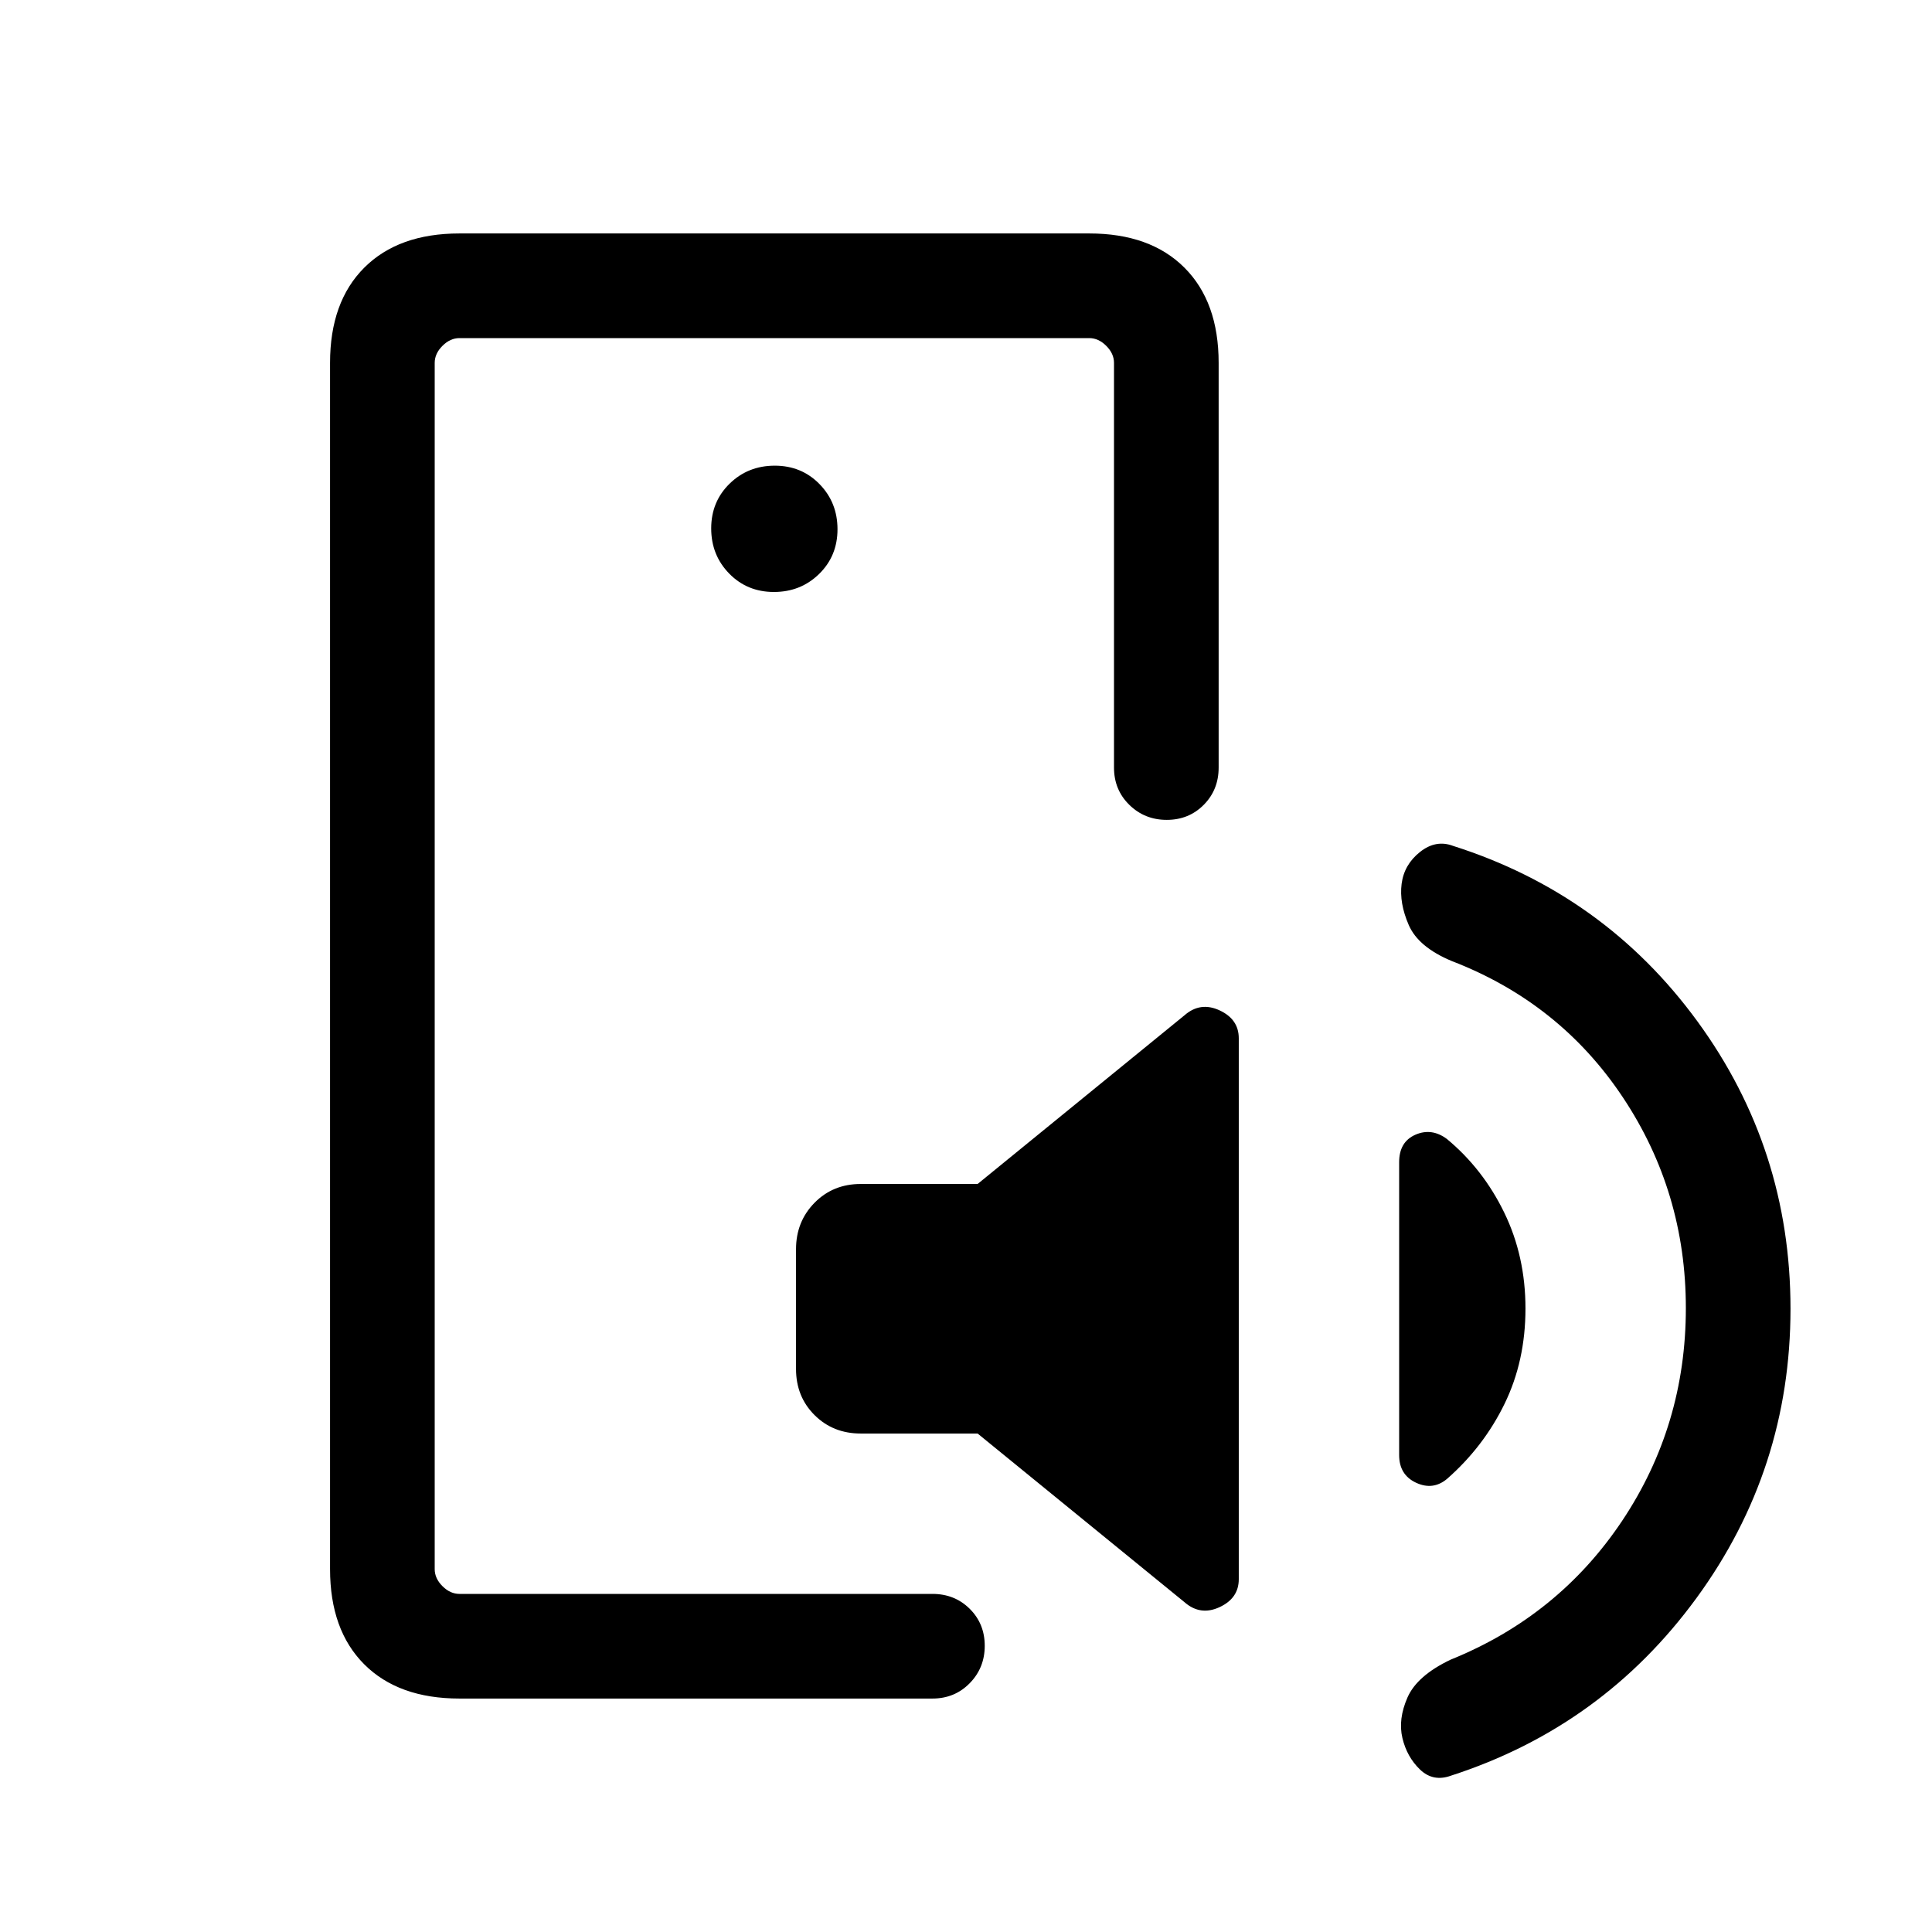 <svg xmlns="http://www.w3.org/2000/svg" height="20" viewBox="0 -960 960 960" width="20"><path d="M216-451.38V-168v-624 340.62ZM228.31-116Q198-116 181-133q-17-17-17-47.31v-599.38Q164-810 181-827q17-17 47.31-17h312.92q30.31 0 47.31 17 17 17 17 47.31v201.08q0 11.07-7.41 18.53-7.4 7.47-18.38 7.47-10.98 0-18.6-7.47-7.61-7.46-7.61-18.53v-201.08q0-4.62-3.85-8.46-3.84-3.85-8.46-3.85H228.31q-4.62 0-8.46 3.85-3.85 3.84-3.85 8.46v599.38q0 4.62 3.85 8.46 3.84 3.85 8.46 3.85h235q11.07 0 18.53 7.4 7.47 7.41 7.47 18.39t-7.47 18.59q-7.46 7.62-18.53 7.62h-235Zm257.46-255.69 102.84-83.85q7.85-6.84 17.39-2.42 9.54 4.42 9.54 13.88v268.77q0 9.46-9.54 13.89-9.54 4.42-17.39-2.43l-102.84-83.84h-58.08q-13.76 0-22.95-9.17-9.2-9.17-9.2-22.9v-59.52q0-13.72 9.2-23.07 9.19-9.34 22.95-9.34h58.08ZM758-309.79q0 26.02-10.39 47.33-10.38 21.31-28.53 37.26-7 5.89-15.43 1.97-8.42-3.92-8.42-13.77v-145.51q0-10.1 8.05-13.64 8.06-3.54 15.64 2.07 17.93 14.85 28.5 36.56Q758-335.81 758-309.79Zm79.69-.23q0-57.71-31.31-104.73-31.3-47.02-85-67.71-16.61-6.92-21.38-17.89-4.77-10.96-3.54-20.49 1.23-9.54 9.12-15.81 7.88-6.27 16.42-3.04 75.23 23.92 121.46 87.23 46.23 63.31 46.23 142.77 0 79.84-46.73 143.77Q796.23-102 721-77.69q-8.89 3.23-15.41-3.04-6.51-6.27-8.74-15.64-2.23-9.37 2.53-20.19 4.77-10.82 21.39-18.75 53.69-21.69 85.31-69.07 31.61-47.39 31.61-105.64ZM384.56-665.85q13.29 0 22.44-8.94 9.15-8.94 9.15-22.23 0-13.29-8.94-22.44-8.94-9.15-22.23-9.15-13.29 0-22.44 8.94-9.15 8.94-9.15 22.23 0 13.29 8.94 22.44 8.94 9.15 22.23 9.15Z"/></svg>